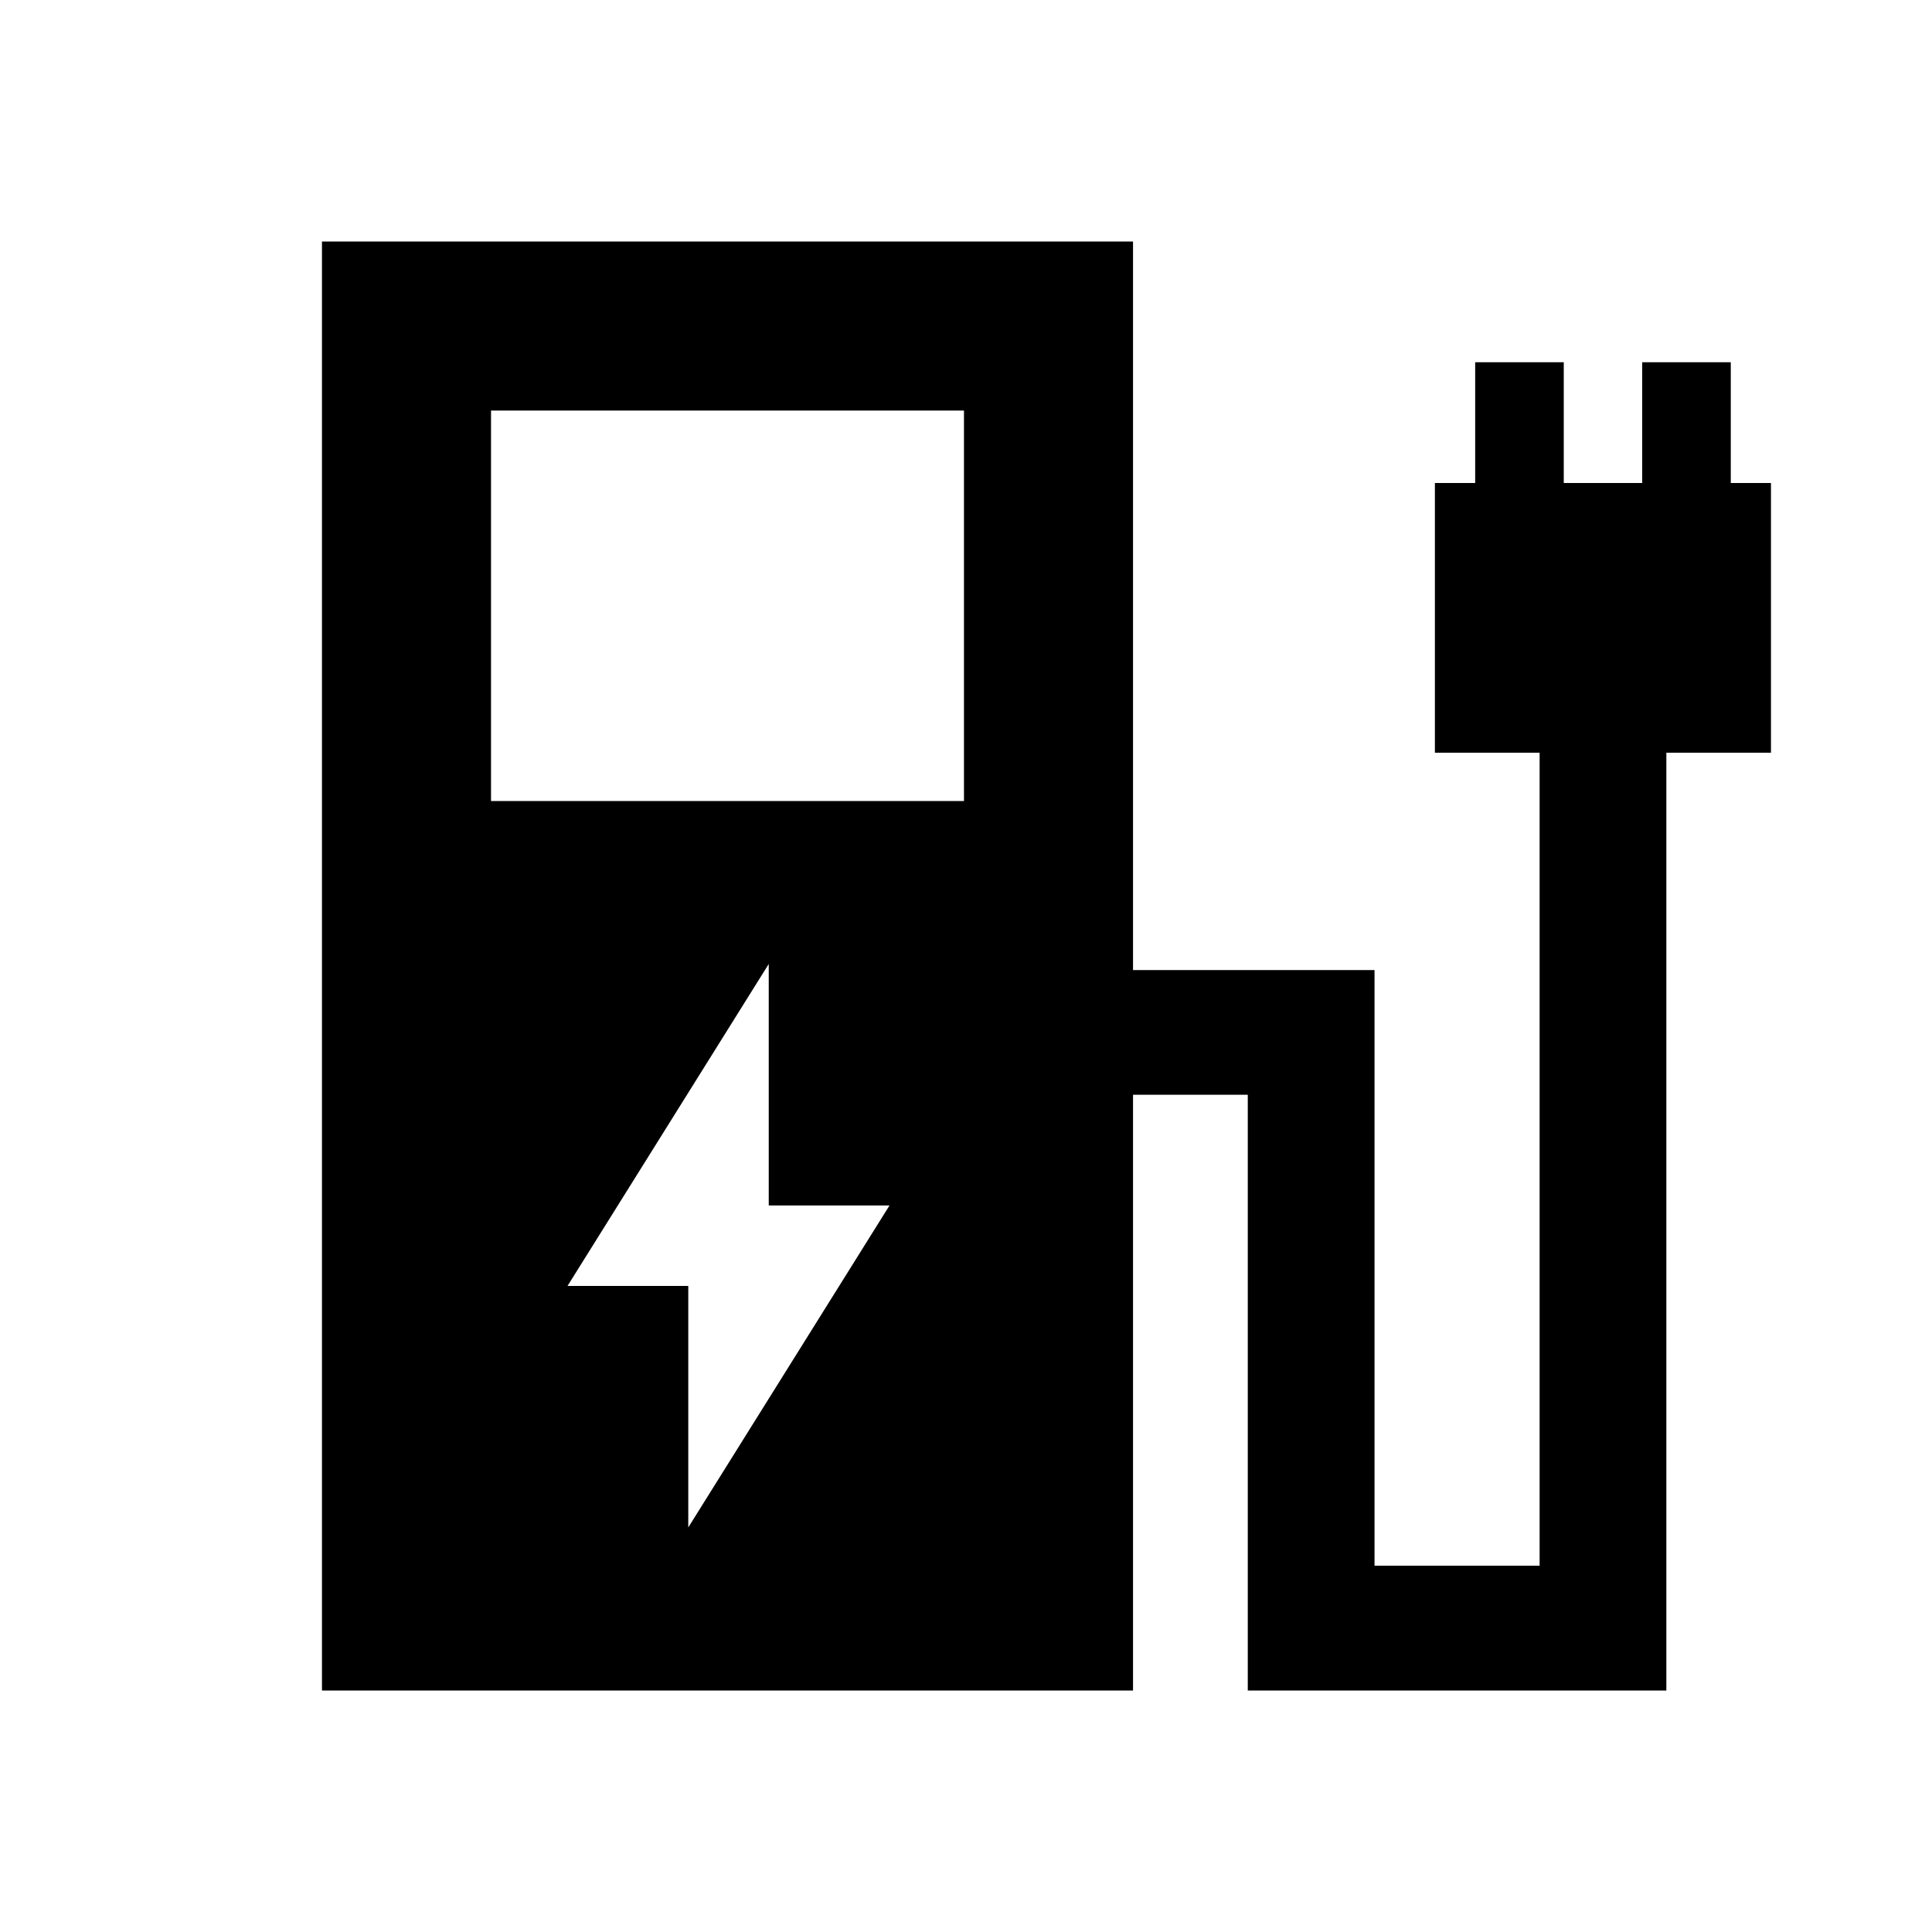 <svg xmlns="http://www.w3.org/2000/svg" height="20" width="20"><path d="m7.125 15.812 2.083-3.333h-1.25v-2.5l-2.083 3.333h1.25Zm-2.042-7.52h4.896V4.25H5.083ZM3.333 17.5v-15h8.396v7.542h2.5v6.166h1.709V7.792h-1.084V5h.417V3.75h.917V5H17V3.75h.917V5h.416v2.792H17.25V17.5h-4.333v-6.167h-1.188V17.5Z"/></svg>